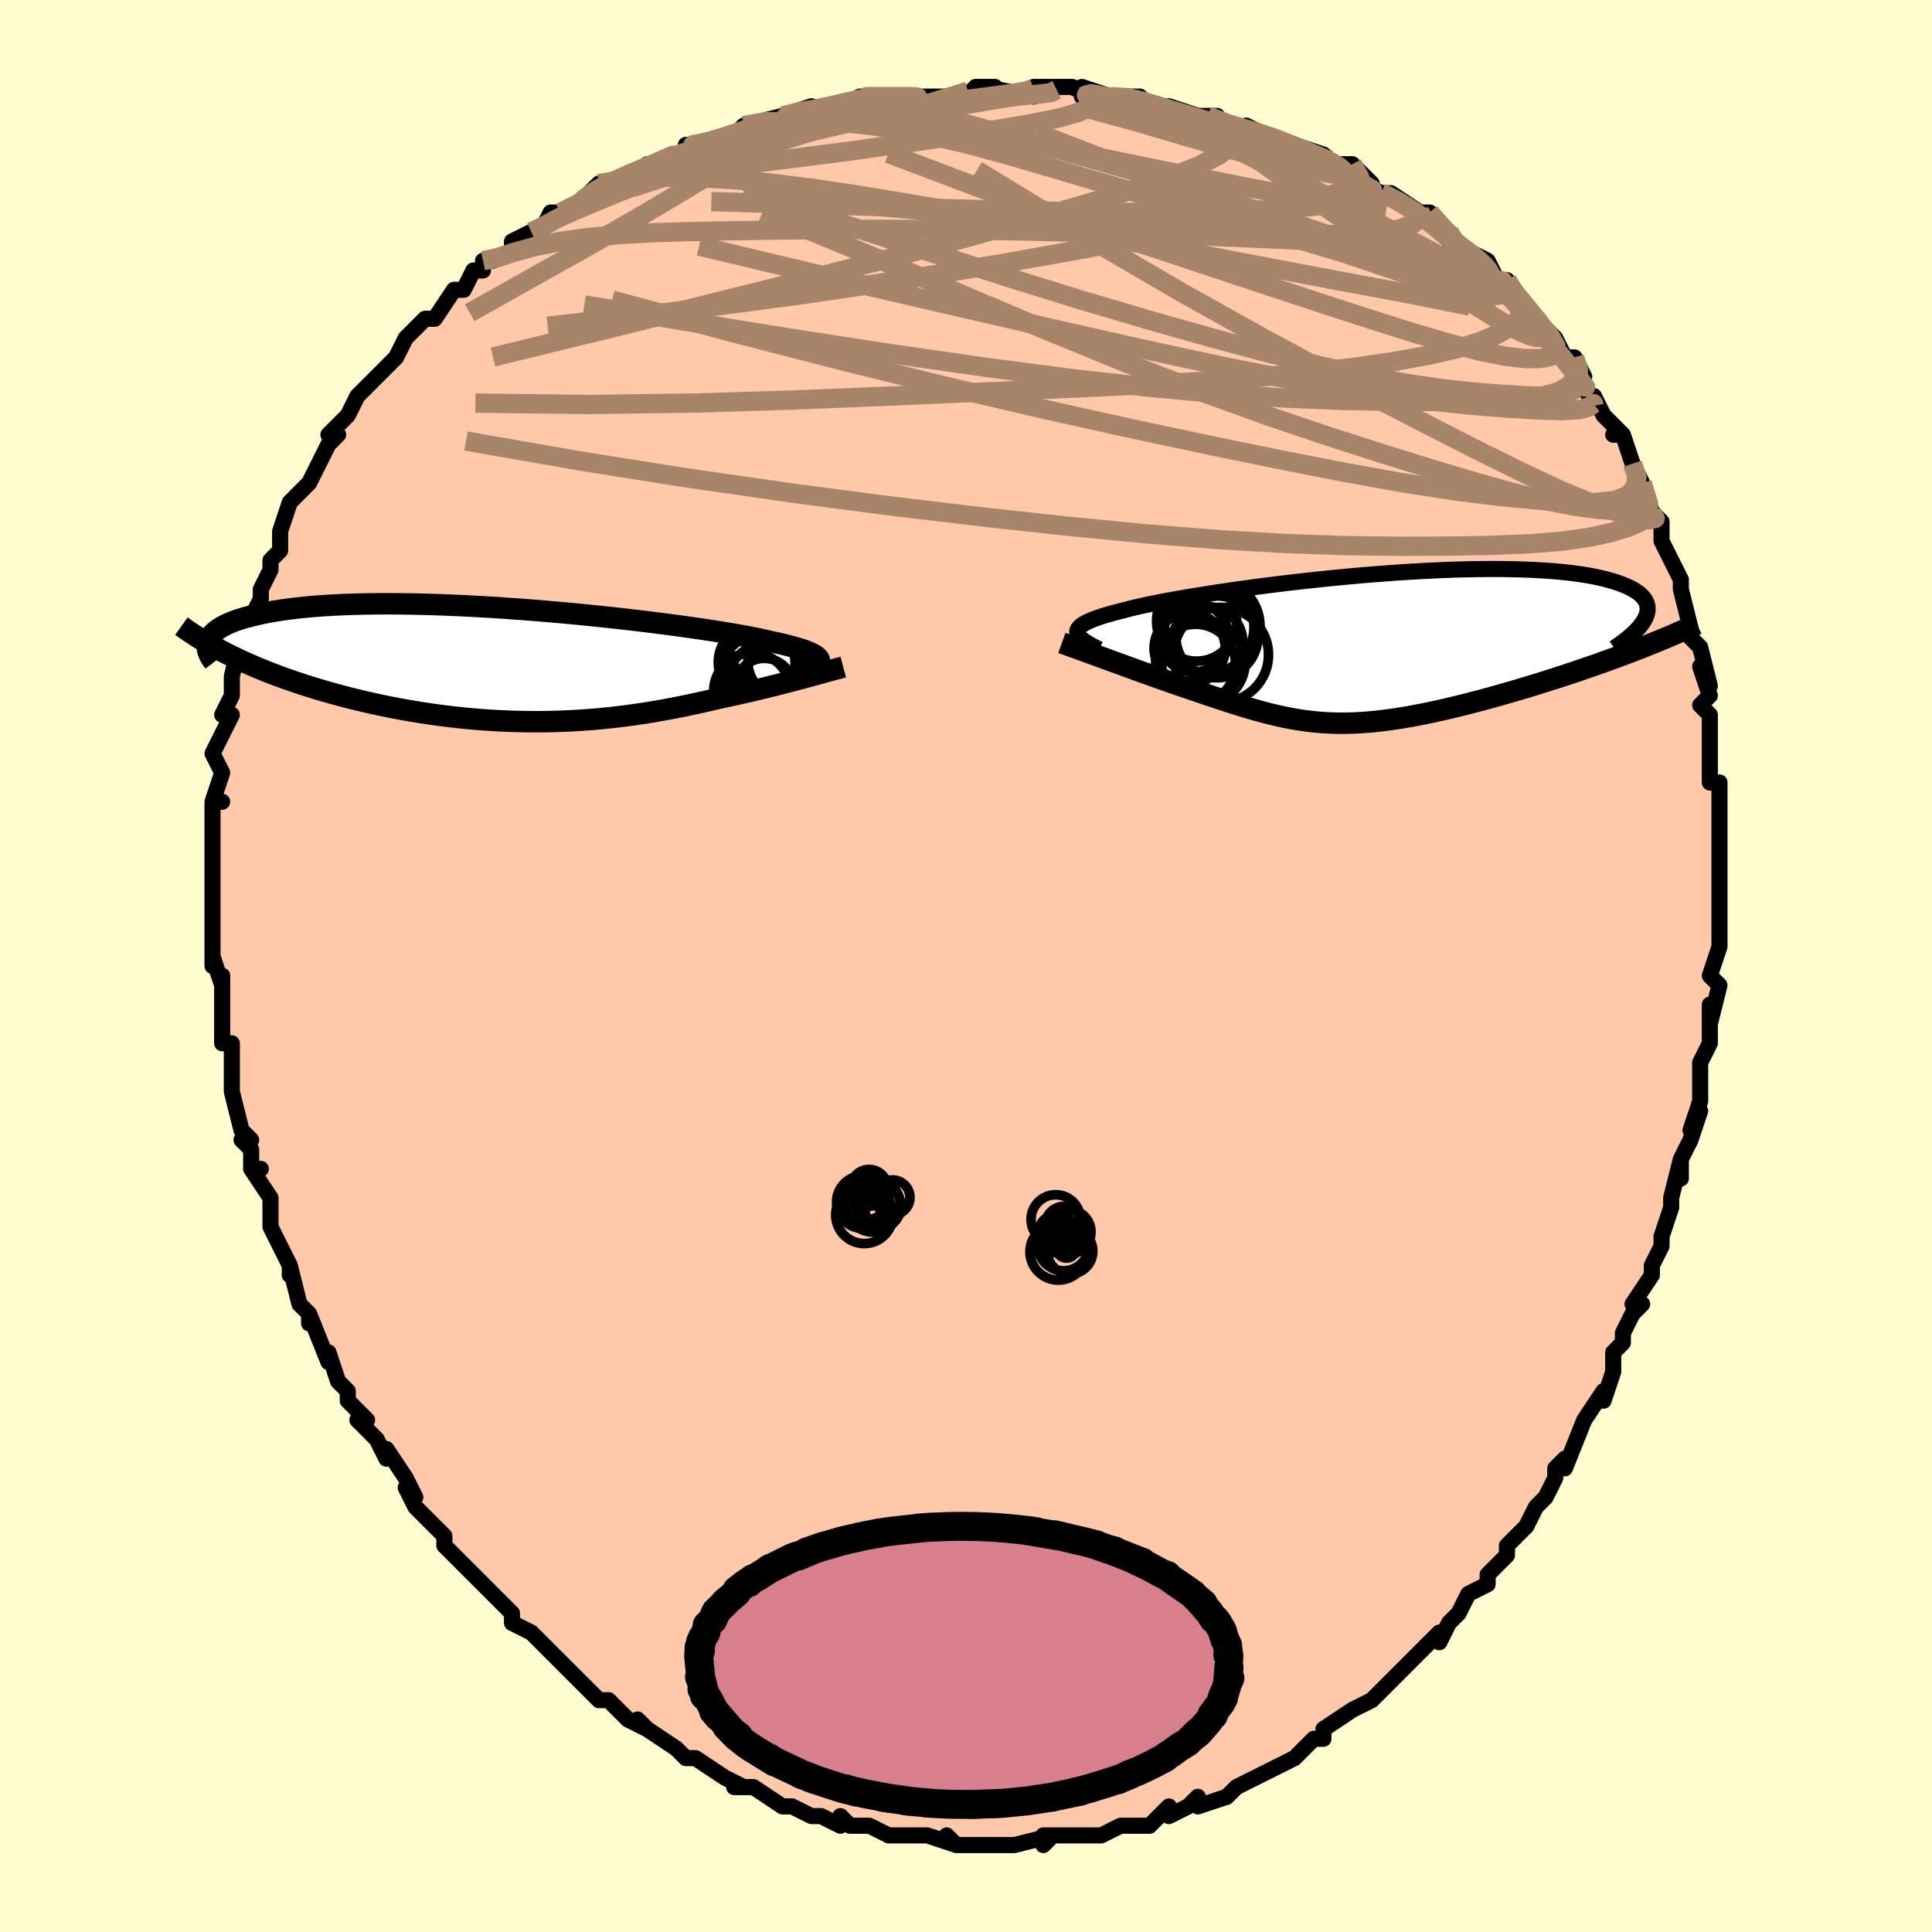 <svg viewBox="-100 -100 200 200" xmlns="http://www.w3.org/2000/svg" width="400" height="400" id="face-svg"><defs><clipPath id="leftEyeClipPath"><polyline points="32.707,-0.324,32.69,-0.457,32.628,-0.591,32.521,-0.723,32.368,-0.856,32.169,-0.989,31.925,-1.122,31.634,-1.256,31.296,-1.391,30.913,-1.526,30.484,-1.662,30.009,-1.799,29.49,-1.938,28.927,-2.077,28.32,-2.217,27.67,-2.357,27.162,-2.48,26.578,-2.608,25.918,-2.743,25.184,-2.884,24.378,-3.03,23.503,-3.181,22.561,-3.336,21.555,-3.494,20.49,-3.654,19.368,-3.817,18.193,-3.98,16.97,-4.143,15.704,-4.306,14.398,-4.467,13.057,-4.625,11.685,-4.781,10.288,-4.932,8.869,-5.078,7.434,-5.219,5.987,-5.354,4.532,-5.481,3.074,-5.601,1.618,-5.712,0.166,-5.815,-1.275,-5.908,-2.704,-5.991,-4.116,-6.065,-5.507,-6.127,-6.875,-6.179,-8.215,-6.219,-9.526,-6.249,-10.804,-6.266,-12.048,-6.273,-13.255,-6.267,-14.422,-6.251,-15.549,-6.222,-16.634,-6.183,-17.676,-6.133,-18.674,-6.072,-19.627,-6.001,-20.536,-5.919,-21.399,-5.829,-22.218,-5.729,-22.992,-5.621,-23.723,-5.505,-24.411,-5.382,-25.058,-5.252,-25.665,-5.117,-26.235,-4.976,-26.769,-4.832,-27.267,-4.682,-27.727,-4.527,-28.152,-4.366,-28.54,-4.199,-28.893,-4.028,-29.212,-3.852,-29.497,-3.672,-29.748,-3.487,-29.968,-3.299,-30.156,-3.108,-30.313,-2.914,-30.44,-2.717,-30.539,-2.518,-30.609,-2.316,-28.559,-1.067,-28.006,-0.793,-27.439,-0.521,-26.859,-0.253,-26.265,0.011,-25.659,0.273,-25.04,0.53,-24.408,0.784,-23.764,1.033,-23.108,1.279,-22.44,1.52,-21.761,1.756,-21.071,1.988,-20.37,2.215,-19.659,2.437,-18.936,2.655,-18.199,2.87,-17.447,3.08,-16.682,3.286,-15.905,3.487,-15.115,3.682,-14.314,3.872,-13.503,4.056,-12.681,4.233,-11.85,4.404,-11.011,4.567,-10.163,4.722,-9.308,4.87,-8.447,5.009,-7.58,5.139,-6.708,5.26,-5.831,5.372,-4.95,5.475,-4.065,5.568,-3.179,5.65,-2.29,5.723,-1.399,5.785,-0.508,5.837,0.384,5.878,1.275,5.908,2.167,5.928,3.056,5.936,3.945,5.934,4.831,5.921,5.716,5.897,6.597,5.862,7.475,5.816,8.35,5.76,9.222,5.694,10.089,5.617,10.952,5.53,11.81,5.434,12.664,5.328,13.512,5.213,14.356,5.089,15.193,4.957,16.025,4.817,16.851,4.669,17.67,4.515,18.483,4.354,19.289,4.187,20.088,4.014,20.879,3.837,21.662,3.656,22.436,3.472,23.105,3.332,23.766,3.19,24.418,3.046,25.062,2.901,25.696,2.754,26.32,2.607,26.933,2.46,27.535,2.312,28.125,2.165,28.701,2.019,29.265,1.875,29.813,1.732,30.347,1.591,30.864,1.453,31.364,1.319"></polyline></clipPath><clipPath id="rightEyeClipPath"><polyline points="-31.12,-1.558,-31.118,-1.714,-31.07,-1.868,-30.976,-2.022,-30.835,-2.175,-30.648,-2.328,-30.413,-2.481,-30.131,-2.634,-29.802,-2.788,-29.427,-2.942,-29.006,-3.097,-28.538,-3.252,-28.026,-3.409,-27.469,-3.566,-26.868,-3.724,-26.225,-3.883,-25.715,-4.021,-25.129,-4.166,-24.469,-4.317,-23.736,-4.475,-22.932,-4.638,-22.059,-4.807,-21.121,-4.979,-20.12,-5.155,-19.06,-5.334,-17.945,-5.514,-16.779,-5.695,-15.565,-5.876,-14.309,-6.056,-13.015,-6.234,-11.686,-6.408,-10.329,-6.579,-8.947,-6.745,-7.546,-6.905,-6.129,-7.059,-4.702,-7.205,-3.27,-7.343,-1.835,-7.472,-0.404,-7.591,1.02,-7.7,2.432,-7.798,3.829,-7.885,5.207,-7.959,6.562,-8.022,7.89,-8.071,9.189,-8.107,10.455,-8.13,11.686,-8.139,12.879,-8.135,14.032,-8.117,15.142,-8.086,16.208,-8.041,17.228,-7.982,18.201,-7.91,19.126,-7.826,20.002,-7.729,20.829,-7.62,21.607,-7.499,22.335,-7.367,23.014,-7.224,23.645,-7.072,24.229,-6.91,24.766,-6.74,25.258,-6.563,25.708,-6.379,26.117,-6.189,26.484,-5.992,26.808,-5.787,27.091,-5.575,27.331,-5.355,27.53,-5.128,27.688,-4.895,27.806,-4.656,27.884,-4.411,27.924,-4.16,27.927,-3.904,27.892,-3.643,27.821,-3.378,27.714,-3.109,27.573,-2.836,26.903,0.168,26.221,0.43,25.529,0.693,24.826,0.954,24.113,1.215,23.391,1.476,22.661,1.735,21.923,1.992,21.178,2.248,20.426,2.503,19.669,2.755,18.908,3.005,18.142,3.252,17.374,3.496,16.603,3.737,15.827,3.975,15.042,4.212,14.25,4.447,13.453,4.679,12.653,4.907,11.85,5.132,11.047,5.351,10.245,5.565,9.445,5.773,8.648,5.974,7.855,6.168,7.068,6.354,6.287,6.531,5.512,6.699,4.746,6.858,3.988,7.006,3.238,7.144,2.497,7.27,1.766,7.384,1.044,7.486,0.331,7.575,-0.373,7.652,-1.067,7.714,-1.754,7.763,-2.432,7.798,-3.103,7.819,-3.767,7.825,-4.426,7.817,-5.079,7.793,-5.728,7.755,-6.375,7.702,-7.019,7.634,-7.663,7.551,-8.307,7.454,-8.953,7.341,-9.603,7.215,-10.256,7.074,-10.916,6.92,-11.582,6.752,-12.257,6.572,-12.941,6.379,-13.636,6.174,-14.343,5.958,-15.062,5.732,-15.794,5.495,-16.54,5.25,-17.3,4.996,-18.075,4.735,-18.864,4.467,-19.666,4.194,-20.272,3.989,-20.879,3.781,-21.487,3.57,-22.095,3.357,-22.703,3.142,-23.31,2.925,-23.915,2.709,-24.516,2.492,-25.113,2.275,-25.705,2.06,-26.29,1.847,-26.867,1.637,-27.434,1.43,-27.989,1.227,-28.531,1.029"></polyline></clipPath><filter id="fuzzy"><feTurbulence id="turbulence" baseFrequency="0.05" numOctaves="3" type="noise" result="noise"></feTurbulence><feDisplacementMap in="SourceGraphic" in2="noise" scale="2"></feDisplacementMap></filter><linearGradient id="rainbowGradient" x1="0%" y1="0%" x2="100%" y2="0%"><stop offset="0%" style="stop-color: rgb(167, 133, 106);  stop-opacity: 1"></stop><stop offset="50%" style="stop-color: rgb(255, 105, 180);  stop-opacity: 1"></stop><stop offset="100%" style="stop-color: rgb(165, 42, 42);  stop-opacity: 1"></stop></linearGradient></defs><title>That&#39;s an ugly face</title><desc>CREATED BY XUAN TANG, MORE INFO AT TXSTC55.GITHUB.IO</desc><rect x="-100" y="-100" width="100%" height="100%" opacity="1" fill="rgb(255, 253, 208)"></rect><polyline id="faceContour" points="77,1,78,2,78,2,77,6,77,4,77,7,77,8,76,10,76,14,76,14,75,17,76,15,75,18,74,20,74,22,74,20,73,24,73,24,73,25,72,28,72,29,71,31,71,32,69,35,70,35,69,36,68,38,68,39,67,40,67,41,67,42,66,45,66,44,64,47,64,47,64,47,62,52,62,51,61,52,61,53,60,55,59,56,58,58,58,58,56,60,56,61,55,62,54,63,54,64,52,65,51,67,50,68,50,68,49,70,49,69,47,71,48,70,45,73,44,74,44,74,42,76,42,76,40,77,40,77,37,79,37,80,37,80,36,80,35,81,34,82,32,83,30,84,32,83,30,84,28,85,28,85,27,86,24,87,24,86,23,87,21,88,21,88,21,87,20,88,19,89,16,89,14,90,14,90,12,90,12,90,11,90,11,90,8,90,8,91,9,90,5,91,4,91,5,91,2,91,1,91,-1,91,-2,90,-1,91,-4,90,-4,90,-6,90,-8,90,-8,90,-8,90,-10,89,-12,89,-13,88,-13,88,-13,89,-15,88,-16,88,-18,87,-19,87,-22,85,-22,85,-22,85,-24,85,-23,85,-25,84,-25,84,-28,82,-29,82,-30,81,-30,81,-33,79,-34,78,-34,78,-33,79,-35,78,-37,76,-38,76,-40,74,-40,74,-41,73,-41,73,-42,72,-43,71,-44,70,-45,69,-47,68,-47,67,-47,67,-48,66,-49,65,-51,63,-51,63,-52,62,-53,61,-54,60,-54,59,-57,56,-57,56,-58,54,-57,55,-58,53,-60,50,-60,51,-61,49,-63,47,-62,47,-64,45,-64,45,-64,44,-65,43,-66,40,-66,40,-66,41,-68,36,-68,37,-68,36,-69,35,-70,31,-70,32,-70,31,-71,29,-72,27,-72,26,-72,24,-74,21,-73,21,-74,21,-74,19,-75,18,-74,18,-75,17,-76,13,-76,13,-76,11,-76,8,-77,8,-77,8,-77,6,-77,3,-77,1,-77,2,-78,-1,-78,0,-78,-1,-78,-5,-78,-4,-78,-8,-78,-8,-78,-8,-78,-11,-78,-12,-78,-13,-78,-16,-78,-17,-77,-17,-78,-17,-77,-20,-78,-22,-77,-24,-77,-24,-76,-26,-77,-26,-76,-28,-76,-28,-76,-30,-76,-30,-75,-34,-74,-35,-74,-36,-73,-38,-73,-39,-73,-39,-72,-41,-72,-42,-71,-43,-71,-44,-71,-45,-70,-48,-70,-48,-68,-50,-68,-50,-67,-52,-66,-54,-65,-55,-66,-55,-64,-57,-64,-57,-63,-59,-63,-59,-62,-60,-61,-61,-60,-62,-59,-63,-58,-65,-58,-65,-57,-66,-56,-67,-55,-67,-53,-70,-52,-70,-51,-72,-50,-72,-50,-73,-49,-73,-47,-74,-47,-75,-45,-76,-44,-76,-43,-78,-41,-78,-42,-78,-40,-79,-40,-79,-38,-81,-38,-81,-34,-82,-33,-83,-32,-83,-32,-83,-28,-85,-29,-85,-28,-85,-27,-85,-24,-86,-24,-86,-23,-87,-19,-88,-20,-87,-19,-88,-16,-89,-17,-88,-14,-89,-10,-90,-11,-90,-10,-90,-9,-90,-7,-90,-6,-90,-5,-90,-3,-90,0,-90,1,-91,2,-91,3,-91,2,-91,7,-90,7,-91,9,-91,11,-91,13,-90,12,-90,12,-91,15,-90,17,-90,18,-90,19,-89,21,-89,24,-88,23,-88,26,-88,25,-88,27,-87,31,-86,29,-87,31,-86,31,-86,34,-85,37,-84,38,-83,36,-84,38,-83,40,-83,42,-81,41,-81,43,-80,43,-80,44,-80,47,-78,47,-78,48,-78,50,-76,50,-75,52,-74,52,-74,54,-73,55,-71,56,-71,56,-71,57,-69,59,-67,60,-66,59,-67,61,-65,62,-63,63,-63,64,-61,63,-62,65,-58,65,-59,66,-57,66,-57,68,-55,67,-55,68,-55,69,-52,70,-50,70,-50,71,-47,72,-46,72,-45,72,-45,72,-44,73,-42,74,-40,74,-39,74,-39,74,-39,75,-35,75,-34,76,-33,77,-29,76,-31,77,-28,76,-27,77,-26,77,-24,77,-22,77,-20,77,-19,78,-19,78,-18,78,-16,78,-13,78,-13,78,-11,78,-8,78,-7,78,-7,78,-5,78,-2,78,-2,77,1,78,2" fill="#ffc9a9" stroke="black" stroke-width="1.667" stroke-linejoin="round" filter="url(#fuzzy)"></polyline><g transform="translate(42.634 -32.958)"><polyline id="rightCountour" points="-31.12,-1.558,-31.118,-1.714,-31.07,-1.868,-30.976,-2.022,-30.835,-2.175,-30.648,-2.328,-30.413,-2.481,-30.131,-2.634,-29.802,-2.788,-29.427,-2.942,-29.006,-3.097,-28.538,-3.252,-28.026,-3.409,-27.469,-3.566,-26.868,-3.724,-26.225,-3.883,-25.715,-4.021,-25.129,-4.166,-24.469,-4.317,-23.736,-4.475,-22.932,-4.638,-22.059,-4.807,-21.121,-4.979,-20.12,-5.155,-19.06,-5.334,-17.945,-5.514,-16.779,-5.695,-15.565,-5.876,-14.309,-6.056,-13.015,-6.234,-11.686,-6.408,-10.329,-6.579,-8.947,-6.745,-7.546,-6.905,-6.129,-7.059,-4.702,-7.205,-3.27,-7.343,-1.835,-7.472,-0.404,-7.591,1.02,-7.7,2.432,-7.798,3.829,-7.885,5.207,-7.959,6.562,-8.022,7.89,-8.071,9.189,-8.107,10.455,-8.13,11.686,-8.139,12.879,-8.135,14.032,-8.117,15.142,-8.086,16.208,-8.041,17.228,-7.982,18.201,-7.91,19.126,-7.826,20.002,-7.729,20.829,-7.62,21.607,-7.499,22.335,-7.367,23.014,-7.224,23.645,-7.072,24.229,-6.91,24.766,-6.74,25.258,-6.563,25.708,-6.379,26.117,-6.189,26.484,-5.992,26.808,-5.787,27.091,-5.575,27.331,-5.355,27.53,-5.128,27.688,-4.895,27.806,-4.656,27.884,-4.411,27.924,-4.16,27.927,-3.904,27.892,-3.643,27.821,-3.378,27.714,-3.109,27.573,-2.836,26.903,0.168,26.221,0.43,25.529,0.693,24.826,0.954,24.113,1.215,23.391,1.476,22.661,1.735,21.923,1.992,21.178,2.248,20.426,2.503,19.669,2.755,18.908,3.005,18.142,3.252,17.374,3.496,16.603,3.737,15.827,3.975,15.042,4.212,14.25,4.447,13.453,4.679,12.653,4.907,11.85,5.132,11.047,5.351,10.245,5.565,9.445,5.773,8.648,5.974,7.855,6.168,7.068,6.354,6.287,6.531,5.512,6.699,4.746,6.858,3.988,7.006,3.238,7.144,2.497,7.27,1.766,7.384,1.044,7.486,0.331,7.575,-0.373,7.652,-1.067,7.714,-1.754,7.763,-2.432,7.798,-3.103,7.819,-3.767,7.825,-4.426,7.817,-5.079,7.793,-5.728,7.755,-6.375,7.702,-7.019,7.634,-7.663,7.551,-8.307,7.454,-8.953,7.341,-9.603,7.215,-10.256,7.074,-10.916,6.92,-11.582,6.752,-12.257,6.572,-12.941,6.379,-13.636,6.174,-14.343,5.958,-15.062,5.732,-15.794,5.495,-16.54,5.25,-17.3,4.996,-18.075,4.735,-18.864,4.467,-19.666,4.194,-20.272,3.989,-20.879,3.781,-21.487,3.57,-22.095,3.357,-22.703,3.142,-23.31,2.925,-23.915,2.709,-24.516,2.492,-25.113,2.275,-25.705,2.06,-26.29,1.847,-26.867,1.637,-27.434,1.43,-27.989,1.227,-28.531,1.029" fill="white" stroke="white" stroke-width="0" stroke-linejoin="round" filter="url(#fuzzy)"></polyline></g><g transform="translate(-47.876 -31.226)"><polyline id="leftCountour" points="32.707,-0.324,32.69,-0.457,32.628,-0.591,32.521,-0.723,32.368,-0.856,32.169,-0.989,31.925,-1.122,31.634,-1.256,31.296,-1.391,30.913,-1.526,30.484,-1.662,30.009,-1.799,29.49,-1.938,28.927,-2.077,28.32,-2.217,27.67,-2.357,27.162,-2.48,26.578,-2.608,25.918,-2.743,25.184,-2.884,24.378,-3.03,23.503,-3.181,22.561,-3.336,21.555,-3.494,20.49,-3.654,19.368,-3.817,18.193,-3.98,16.97,-4.143,15.704,-4.306,14.398,-4.467,13.057,-4.625,11.685,-4.781,10.288,-4.932,8.869,-5.078,7.434,-5.219,5.987,-5.354,4.532,-5.481,3.074,-5.601,1.618,-5.712,0.166,-5.815,-1.275,-5.908,-2.704,-5.991,-4.116,-6.065,-5.507,-6.127,-6.875,-6.179,-8.215,-6.219,-9.526,-6.249,-10.804,-6.266,-12.048,-6.273,-13.255,-6.267,-14.422,-6.251,-15.549,-6.222,-16.634,-6.183,-17.676,-6.133,-18.674,-6.072,-19.627,-6.001,-20.536,-5.919,-21.399,-5.829,-22.218,-5.729,-22.992,-5.621,-23.723,-5.505,-24.411,-5.382,-25.058,-5.252,-25.665,-5.117,-26.235,-4.976,-26.769,-4.832,-27.267,-4.682,-27.727,-4.527,-28.152,-4.366,-28.54,-4.199,-28.893,-4.028,-29.212,-3.852,-29.497,-3.672,-29.748,-3.487,-29.968,-3.299,-30.156,-3.108,-30.313,-2.914,-30.44,-2.717,-30.539,-2.518,-30.609,-2.316,-28.559,-1.067,-28.006,-0.793,-27.439,-0.521,-26.859,-0.253,-26.265,0.011,-25.659,0.273,-25.04,0.53,-24.408,0.784,-23.764,1.033,-23.108,1.279,-22.44,1.52,-21.761,1.756,-21.071,1.988,-20.37,2.215,-19.659,2.437,-18.936,2.655,-18.199,2.87,-17.447,3.08,-16.682,3.286,-15.905,3.487,-15.115,3.682,-14.314,3.872,-13.503,4.056,-12.681,4.233,-11.85,4.404,-11.011,4.567,-10.163,4.722,-9.308,4.87,-8.447,5.009,-7.58,5.139,-6.708,5.26,-5.831,5.372,-4.95,5.475,-4.065,5.568,-3.179,5.65,-2.29,5.723,-1.399,5.785,-0.508,5.837,0.384,5.878,1.275,5.908,2.167,5.928,3.056,5.936,3.945,5.934,4.831,5.921,5.716,5.897,6.597,5.862,7.475,5.816,8.35,5.76,9.222,5.694,10.089,5.617,10.952,5.53,11.81,5.434,12.664,5.328,13.512,5.213,14.356,5.089,15.193,4.957,16.025,4.817,16.851,4.669,17.67,4.515,18.483,4.354,19.289,4.187,20.088,4.014,20.879,3.837,21.662,3.656,22.436,3.472,23.105,3.332,23.766,3.19,24.418,3.046,25.062,2.901,25.696,2.754,26.32,2.607,26.933,2.46,27.535,2.312,28.125,2.165,28.701,2.019,29.265,1.875,29.813,1.732,30.347,1.591,30.864,1.453,31.364,1.319" fill="white" stroke="white" stroke-width="0" stroke-linejoin="round" filter="url(#fuzzy)"></polyline></g><g transform="translate(42.634 -32.958)"><polyline id="rightUpper" points="-28.856,0.172,-29.247,-0.025,-29.606,-0.214,-29.932,-0.397,-30.222,-0.575,-30.474,-0.747,-30.688,-0.916,-30.86,-1.08,-30.99,-1.242,-31.078,-1.401,-31.12,-1.558,-31.118,-1.714,-31.07,-1.868,-30.976,-2.022,-30.835,-2.175,-30.648,-2.328,-30.413,-2.481,-30.131,-2.634,-29.802,-2.788,-29.427,-2.942,-29.006,-3.097,-28.538,-3.252,-28.026,-3.409,-27.469,-3.566,-26.868,-3.724,-26.225,-3.883,-25.715,-4.021,-25.129,-4.166,-24.469,-4.317,-23.736,-4.475,-22.932,-4.638,-22.059,-4.807,-21.121,-4.979,-20.12,-5.155,-19.06,-5.334,-17.945,-5.514,-16.779,-5.695,-15.565,-5.876,-14.309,-6.056,-13.015,-6.234,-11.686,-6.408,-10.329,-6.579,-8.947,-6.745,-7.546,-6.905,-6.129,-7.059,-4.702,-7.205,-3.27,-7.343,-1.835,-7.472,-0.404,-7.591,1.02,-7.7,2.432,-7.798,3.829,-7.885,5.207,-7.959,6.562,-8.022,7.89,-8.071,9.189,-8.107,10.455,-8.13,11.686,-8.139,12.879,-8.135,14.032,-8.117,15.142,-8.086,16.208,-8.041,17.228,-7.982,18.201,-7.91,19.126,-7.826,20.002,-7.729,20.829,-7.62,21.607,-7.499,22.335,-7.367,23.014,-7.224,23.645,-7.072,24.229,-6.91,24.766,-6.74,25.258,-6.563,25.708,-6.379,26.117,-6.189,26.484,-5.992,26.808,-5.787,27.091,-5.575,27.331,-5.355,27.53,-5.128,27.688,-4.895,27.806,-4.656,27.884,-4.411,27.924,-4.16,27.927,-3.904,27.892,-3.643,27.821,-3.378,27.714,-3.109,27.573,-2.836,27.399,-2.559,27.191,-2.279,26.953,-1.997,26.683,-1.711,26.383,-1.423,26.055,-1.133,25.698,-0.841,25.314,-0.547,24.904,-0.252,24.468,0.045" fill="none" stroke="black" stroke-width="1.667" stroke-linejoin="round" filter="url(#fuzzy)"></polyline><polyline id="rightLower" points="-32.709,-0.485,-32.433,-0.386,-32.118,-0.273,-31.766,-0.146,-31.381,-0.007,-30.966,0.143,-30.523,0.304,-30.056,0.473,-29.567,0.652,-29.058,0.837,-28.531,1.029,-27.989,1.227,-27.434,1.43,-26.867,1.637,-26.29,1.847,-25.705,2.06,-25.113,2.275,-24.516,2.492,-23.915,2.709,-23.31,2.925,-22.703,3.142,-22.095,3.357,-21.487,3.57,-20.879,3.781,-20.272,3.989,-19.666,4.194,-18.864,4.467,-18.075,4.735,-17.3,4.996,-16.54,5.25,-15.794,5.495,-15.062,5.732,-14.343,5.958,-13.636,6.174,-12.941,6.379,-12.257,6.572,-11.582,6.752,-10.916,6.92,-10.256,7.074,-9.603,7.215,-8.953,7.341,-8.307,7.454,-7.663,7.551,-7.019,7.634,-6.375,7.702,-5.728,7.755,-5.079,7.793,-4.426,7.817,-3.767,7.825,-3.103,7.819,-2.432,7.798,-1.754,7.763,-1.067,7.714,-0.373,7.652,0.331,7.575,1.044,7.486,1.766,7.384,2.497,7.27,3.238,7.144,3.988,7.006,4.746,6.858,5.512,6.699,6.287,6.531,7.068,6.354,7.855,6.168,8.648,5.974,9.445,5.773,10.245,5.565,11.047,5.351,11.85,5.132,12.653,4.907,13.453,4.679,14.25,4.447,15.042,4.212,15.827,3.975,16.603,3.737,17.374,3.496,18.142,3.252,18.908,3.005,19.669,2.755,20.426,2.503,21.178,2.248,21.923,1.992,22.661,1.735,23.391,1.476,24.113,1.215,24.826,0.954,25.529,0.693,26.221,0.43,26.903,0.168,27.573,-0.095,28.231,-0.357,28.877,-0.619,29.51,-0.881,30.13,-1.143,30.738,-1.404,31.332,-1.664,31.913,-1.924,32.481,-2.182,33.037,-2.441" fill="none" stroke="black" stroke-width="2.222" stroke-linejoin="round" filter="url(#fuzzy)"></polyline><!--[--><circle r="4.331" cx="-18.071" cy="1.535" stroke="black" fill="none" stroke-width="1" filter="url(#fuzzy)" clip-path="url(#rightEyeClipPath)"></circle><circle r="3.597" cx="-19.048" cy="-1.072" stroke="black" fill="none" stroke-width="1" filter="url(#fuzzy)" clip-path="url(#rightEyeClipPath)"></circle><circle r="4.139" cx="-18.867" cy="1.715" stroke="black" fill="none" stroke-width="1" filter="url(#fuzzy)" clip-path="url(#rightEyeClipPath)"></circle><circle r="4.241" cx="-16.662" cy="-1.115" stroke="black" fill="none" stroke-width="1" filter="url(#fuzzy)" clip-path="url(#rightEyeClipPath)"></circle><circle r="3.651" cx="-17.634" cy="-0.595" stroke="black" fill="none" stroke-width="1" filter="url(#fuzzy)" clip-path="url(#rightEyeClipPath)"></circle><circle r="4.911" cx="-16.23" cy="0.746" stroke="black" fill="none" stroke-width="1" filter="url(#fuzzy)" clip-path="url(#rightEyeClipPath)"></circle><circle r="4.939" cx="-17.137" cy="-2.205" stroke="black" fill="none" stroke-width="1" filter="url(#fuzzy)" clip-path="url(#rightEyeClipPath)"></circle><circle r="4.144" cx="-18.762" cy="-2.74" stroke="black" fill="none" stroke-width="1" filter="url(#fuzzy)" clip-path="url(#rightEyeClipPath)"></circle><circle r="3.683" cx="-19.48" cy="0.071" stroke="black" fill="none" stroke-width="1" filter="url(#fuzzy)" clip-path="url(#rightEyeClipPath)"></circle><circle r="4.782" cx="-17.607" cy="-2.103" stroke="black" fill="none" stroke-width="1" filter="url(#fuzzy)" clip-path="url(#rightEyeClipPath)"></circle><!--]--></g><g transform="translate(-47.876 -31.226)"><polyline id="leftUpper" points="30.712,1.145,31.064,0.979,31.387,0.819,31.68,0.665,31.94,0.514,32.165,0.368,32.354,0.225,32.503,0.085,32.613,-0.053,32.682,-0.189,32.707,-0.324,32.69,-0.457,32.628,-0.591,32.521,-0.723,32.368,-0.856,32.169,-0.989,31.925,-1.122,31.634,-1.256,31.296,-1.391,30.913,-1.526,30.484,-1.662,30.009,-1.799,29.49,-1.938,28.927,-2.077,28.32,-2.217,27.67,-2.357,27.162,-2.48,26.578,-2.608,25.918,-2.743,25.184,-2.884,24.378,-3.03,23.503,-3.181,22.561,-3.336,21.555,-3.494,20.49,-3.654,19.368,-3.817,18.193,-3.98,16.97,-4.143,15.704,-4.306,14.398,-4.467,13.057,-4.625,11.685,-4.781,10.288,-4.932,8.869,-5.078,7.434,-5.219,5.987,-5.354,4.532,-5.481,3.074,-5.601,1.618,-5.712,0.166,-5.815,-1.275,-5.908,-2.704,-5.991,-4.116,-6.065,-5.507,-6.127,-6.875,-6.179,-8.215,-6.219,-9.526,-6.249,-10.804,-6.266,-12.048,-6.273,-13.255,-6.267,-14.422,-6.251,-15.549,-6.222,-16.634,-6.183,-17.676,-6.133,-18.674,-6.072,-19.627,-6.001,-20.536,-5.919,-21.399,-5.829,-22.218,-5.729,-22.992,-5.621,-23.723,-5.505,-24.411,-5.382,-25.058,-5.252,-25.665,-5.117,-26.235,-4.976,-26.769,-4.832,-27.267,-4.682,-27.727,-4.527,-28.152,-4.366,-28.54,-4.199,-28.893,-4.028,-29.212,-3.852,-29.497,-3.672,-29.748,-3.487,-29.968,-3.299,-30.156,-3.108,-30.313,-2.914,-30.44,-2.717,-30.539,-2.518,-30.609,-2.316,-30.653,-2.113,-30.67,-1.908,-30.662,-1.702,-30.629,-1.494,-30.573,-1.286,-30.493,-1.077,-30.392,-0.867,-30.269,-0.657,-30.126,-0.447,-29.964,-0.236" fill="none" stroke="black" stroke-width="2.222" stroke-linejoin="round" filter="url(#fuzzy)"></polyline><polyline id="leftLower" points="35.171,0.281,34.906,0.351,34.612,0.429,34.29,0.516,33.942,0.612,33.568,0.715,33.17,0.824,32.75,0.94,32.308,1.062,31.845,1.188,31.364,1.319,30.864,1.453,30.347,1.591,29.813,1.732,29.265,1.875,28.701,2.019,28.125,2.165,27.535,2.312,26.933,2.46,26.32,2.607,25.696,2.754,25.062,2.901,24.418,3.046,23.766,3.19,23.105,3.332,22.436,3.472,21.662,3.656,20.879,3.837,20.088,4.014,19.289,4.187,18.483,4.354,17.67,4.515,16.851,4.669,16.025,4.817,15.193,4.957,14.356,5.089,13.512,5.213,12.664,5.328,11.81,5.434,10.952,5.53,10.089,5.617,9.222,5.694,8.35,5.76,7.475,5.816,6.597,5.862,5.716,5.897,4.831,5.921,3.945,5.934,3.056,5.936,2.167,5.928,1.275,5.908,0.384,5.878,-0.508,5.837,-1.399,5.785,-2.29,5.723,-3.179,5.65,-4.065,5.568,-4.95,5.475,-5.831,5.372,-6.708,5.26,-7.58,5.139,-8.447,5.009,-9.308,4.87,-10.163,4.722,-11.011,4.567,-11.85,4.404,-12.681,4.233,-13.503,4.056,-14.314,3.872,-15.115,3.682,-15.905,3.487,-16.682,3.286,-17.447,3.08,-18.199,2.87,-18.936,2.655,-19.659,2.437,-20.37,2.215,-21.071,1.988,-21.761,1.756,-22.44,1.52,-23.108,1.279,-23.764,1.033,-24.408,0.784,-25.04,0.53,-25.659,0.273,-26.265,0.011,-26.859,-0.253,-27.439,-0.521,-28.006,-0.793,-28.559,-1.067,-29.099,-1.345,-29.625,-1.625,-30.137,-1.908,-30.636,-2.194,-31.121,-2.482,-31.593,-2.772,-32.05,-3.065,-32.495,-3.359,-32.927,-3.656,-33.346,-3.954" fill="none" stroke="black" stroke-width="2.222" stroke-linejoin="round" filter="url(#fuzzy)"></polyline><!--[--><circle r="3.975" cx="26.206" cy="-0.205" stroke="black" fill="none" stroke-width="1" filter="url(#fuzzy)" clip-path="url(#leftEyeClipPath)"></circle><circle r="4.841" cx="28.151" cy="-1.69" stroke="black" fill="none" stroke-width="1" filter="url(#fuzzy)" clip-path="url(#leftEyeClipPath)"></circle><circle r="4.117" cx="27.275" cy="1.959" stroke="black" fill="none" stroke-width="1" filter="url(#fuzzy)" clip-path="url(#leftEyeClipPath)"></circle><circle r="4.073" cx="26.554" cy="1.014" stroke="black" fill="none" stroke-width="1" filter="url(#fuzzy)" clip-path="url(#leftEyeClipPath)"></circle><circle r="4.965" cx="28.366" cy="-2.051" stroke="black" fill="none" stroke-width="1" filter="url(#fuzzy)" clip-path="url(#leftEyeClipPath)"></circle><circle r="4.019" cx="27.341" cy="-1.63" stroke="black" fill="none" stroke-width="1" filter="url(#fuzzy)" clip-path="url(#leftEyeClipPath)"></circle><circle r="3.013" cx="26.988" cy="2.387" stroke="black" fill="none" stroke-width="1" filter="url(#fuzzy)" clip-path="url(#leftEyeClipPath)"></circle><circle r="3.972" cx="25.73" cy="2.779" stroke="black" fill="none" stroke-width="1" filter="url(#fuzzy)" clip-path="url(#leftEyeClipPath)"></circle><circle r="3.692" cx="28.994" cy="-0.269" stroke="black" fill="none" stroke-width="1" filter="url(#fuzzy)" clip-path="url(#leftEyeClipPath)"></circle><circle r="4.005" cx="26.655" cy="-0.542" stroke="black" fill="none" stroke-width="1" filter="url(#fuzzy)" clip-path="url(#leftEyeClipPath)"></circle><!--]--></g><g id="hairs"><!--[--><polyline points="37,-84,37.266,-83.563,37.438,-83.404,37.98,-83.13,38.624,-82.739,39.073,-82.343,39.19,-82.047,38.957,-81.905,38.392,-81.922,37.491,-82.077,36.213,-82.351,34.507,-82.74,32.34,-83.251,29.687,-83.913,26.483,-84.784,22.591,-85.922,17.891,-87.312,12.499,-88.783" fill="none" stroke="rgb(167, 133, 106)" stroke-width="2" stroke-linejoin="round" filter="url(#fuzzy)"></polyline><polyline points="47,-78,47.068,-77.906,46.982,-77.473,46.352,-76.868,44.976,-76.32,42.779,-75.941,39.716,-75.745,35.736,-75.717,30.778,-75.854,24.778,-76.148,17.686,-76.574,9.465,-77.117,0.076,-77.82,-10.625,-78.764,-23.041,-79.916" fill="none" stroke="rgb(167, 133, 106)" stroke-width="2" stroke-linejoin="round" filter="url(#fuzzy)"></polyline><polyline points="-32,-83,-30.932,-83.496,-29.29,-84.173,-27.63,-84.668,-25.821,-85.045,-23.769,-85.409,-21.493,-85.807,-19.06,-86.237,-16.542,-86.672,-13.995,-87.092,-11.454,-87.484,-8.932,-87.851,-6.442,-88.204,-4.011,-88.554,-1.692,-88.907,0.446,-89.253,2.338,-89.572,3.959,-89.839,5.343,-90.039,6.576,-90.174,7.745,-90.274,8.797,-90.416,9.383,-90.699" fill="none" stroke="rgb(167, 133, 106)" stroke-width="2" stroke-linejoin="round" filter="url(#fuzzy)"></polyline><polyline points="63,-63,63.3,-61.79,63.046,-60.911,62.454,-60.113,61.428,-59.484,59.886,-59.04,57.785,-58.751,55.112,-58.578,51.866,-58.482,48.043,-58.441,43.627,-58.456,38.579,-58.56,32.852,-58.802,26.397,-59.231,19.179,-59.886,11.188,-60.785,2.436,-61.924,-7.034,-63.28,-17.171,-64.833,-27.962,-66.571,-39.51,-68.429" fill="none" stroke="rgb(167, 133, 106)" stroke-width="2" stroke-linejoin="round" filter="url(#fuzzy)"></polyline><polyline points="69,-52,69.457,-50.626,69.277,-49.586,68.55,-48.736,67.195,-48.198,65.169,-47.986,62.485,-48.021,59.162,-48.232,55.2,-48.608,50.58,-49.186,45.278,-50.008,39.283,-51.085,32.588,-52.395,25.179,-53.916,17.016,-55.651,8.047,-57.638,-1.783,-59.933,-12.501,-62.57,-24.115,-65.555,-36.643,-68.934" fill="none" stroke="rgb(167, 133, 106)" stroke-width="2" stroke-linejoin="round" filter="url(#fuzzy)"></polyline><polyline points="-28,-85,-28.251,-85.019,-27.573,-85.143,-26.458,-85.407,-25.226,-85.768,-24.043,-86.161,-22.996,-86.521,-22.141,-86.8,-21.514,-86.973,-21.134,-87.033,-21.015,-86.977,-21.186,-86.8,-21.715,-86.485,-22.69,-86.002,-24.182,-85.313,-26.196,-84.393,-28.669,-83.254,-31.52,-81.952,-34.723,-80.577,-38.368,-79.234" fill="none" stroke="rgb(167, 133, 106)" stroke-width="2" stroke-linejoin="round" filter="url(#fuzzy)"></polyline><polyline points="-10,-90,-10.274,-90,-9.705,-90,-8.759,-90,-7.707,-90,-6.699,-89.998,-5.833,-89.995,-5.227,-89.984,-5.021,-89.953,-5.338,-89.873,-6.239,-89.703,-7.717,-89.409,-9.749,-88.979,-12.372,-88.416,-15.715,-87.71,-19.766,-86.842" fill="none" stroke="rgb(167, 133, 106)" stroke-width="2" stroke-linejoin="round" filter="url(#fuzzy)"></polyline><polyline points="-20,-87,-18.613,-87.819,-17.033,-88.321,-15.388,-88.692,-13.716,-89.061,-12.215,-89.409,-11.044,-89.675,-10.242,-89.821,-9.8,-89.839,-9.744,-89.739,-10.144,-89.54,-11.052,-89.26,-12.476,-88.909,-14.417,-88.475,-16.787,-88.021" fill="none" stroke="rgb(167, 133, 106)" stroke-width="2" stroke-linejoin="round" filter="url(#fuzzy)"></polyline><polyline points="-17,-88,-14.209,-88.867,-12.271,-89.431,-11.089,-89.71,-10.259,-89.8,-9.566,-89.777,-8.966,-89.683,-8.488,-89.543,-8.187,-89.374,-8.133,-89.181,-8.415,-88.949,-9.123,-88.646,-10.322,-88.226,-12.041,-87.657,-14.283,-86.927,-17.069,-86.04,-20.467,-84.995,-24.543,-83.766,-29.275,-82.3,-34.523,-80.589" fill="none" stroke="rgb(167, 133, 106)" stroke-width="2" stroke-linejoin="round" filter="url(#fuzzy)"></polyline><polyline points="55,-71,55.556,-70.923,55.75,-70.497,55.709,-69.906,55.292,-69.473,54.371,-69.362,52.887,-69.58,50.806,-70.083,48.069,-70.863,44.595,-71.953,40.335,-73.399,35.296,-75.231,29.531,-77.452,23.051,-80.053,15.725,-83.002,7.235,-86.271" fill="none" stroke="rgb(167, 133, 106)" stroke-width="2" stroke-linejoin="round" filter="url(#fuzzy)"></polyline><polyline points="43,-80,43.507,-79.804,44.731,-79.159,46.174,-78.273,47.616,-77.26,49.021,-76.142,50.394,-74.947,51.735,-73.727,53.036,-72.536,54.281,-71.41,55.445,-70.37,56.498,-69.428,57.41,-68.594,58.159,-67.882,58.726,-67.314,59.1,-66.921,59.263,-66.744,59.192,-66.831,58.861,-67.227,58.255,-67.964,57.404,-68.992,56.371,-70.086" fill="none" stroke="rgb(167, 133, 106)" stroke-width="2" stroke-linejoin="round" filter="url(#fuzzy)"></polyline><polyline points="-20,-87,-18.364,-87.716,-16.028,-87.924,-13.101,-87.835,-9.61,-87.592,-5.741,-87.205,-1.645,-86.648,2.657,-85.921,7.212,-85.047,12.044,-84.064,17.124,-83.018,22.383,-81.947,27.747,-80.879,33.135,-79.839,38.437,-78.892,43.504,-78.186" fill="none" stroke="rgb(167, 133, 106)" stroke-width="2" stroke-linejoin="round" filter="url(#fuzzy)"></polyline><polyline points="71,-47,71.336,-46.326,70.728,-46.187,69.422,-46.427,67.515,-46.952,64.973,-47.825,61.683,-49.182,57.521,-51.123,52.409,-53.664,46.327,-56.77,39.288,-60.431,31.299,-64.71,22.318,-69.724,12.269,-75.584,1.121,-82.369" fill="none" stroke="rgb(167, 133, 106)" stroke-width="2" stroke-linejoin="round" filter="url(#fuzzy)"></polyline><polyline points="48,-78,49.459,-76.33,50.71,-74.893,52.055,-73.513,53.51,-72.077,55.012,-70.567,56.49,-69.025,57.892,-67.5,59.207,-66.009,60.436,-64.565,61.559,-63.207,62.528,-62.01,63.292,-61.044,63.832,-60.336,64.13,-59.929,64.03,-60.11" fill="none" stroke="rgb(167, 133, 106)" stroke-width="2" stroke-linejoin="round" filter="url(#fuzzy)"></polyline><polyline points="65,-58,64.964,-58.213,64.539,-57.887,63.511,-57.597,61.773,-57.489,59.29,-57.554,56.06,-57.749,52.057,-58.072,47.226,-58.578,41.495,-59.352,34.788,-60.471,27.035,-61.982,18.176,-63.889,8.209,-66.147,-2.793,-68.682,-14.728,-71.452,-27.633,-74.531" fill="none" stroke="rgb(167, 133, 106)" stroke-width="2" stroke-linejoin="round" filter="url(#fuzzy)"></polyline><polyline points="-45,-76,-43.841,-76.531,-42.341,-77.356,-40.662,-78.128,-38.817,-78.902,-36.756,-79.755,-34.444,-80.71,-31.886,-81.739,-29.13,-82.792,-26.271,-83.814,-23.44,-84.768,-20.769,-85.634,-18.36,-86.42,-16.262,-87.14,-14.475,-87.804,-12.959,-88.41,-11.682,-88.966,-10.685,-89.5" fill="none" stroke="rgb(167, 133, 106)" stroke-width="2" stroke-linejoin="round" filter="url(#fuzzy)"></polyline><polyline points="70,-50,70.653,-47.862,70.568,-46.68,69.803,-45.959,68.5,-45.395,66.736,-44.863,64.504,-44.372,61.756,-43.98,58.445,-43.712,54.551,-43.552,50.075,-43.467,45.023,-43.446,39.39,-43.516,33.161,-43.728,26.308,-44.126,18.802,-44.725,10.625,-45.516,1.774,-46.481,-7.736,-47.615,-17.878,-48.939,-28.619,-50.483,-39.924,-52.274,-51.764,-54.345" fill="none" stroke="rgb(167, 133, 106)" stroke-width="2" stroke-linejoin="round" filter="url(#fuzzy)"></polyline><polyline points="13,-90,12.475,-90.169,12.742,-90.242,13.298,-90.099,13.646,-89.8,13.533,-89.388,12.862,-88.891,11.578,-88.347,9.617,-87.79,6.918,-87.231,3.445,-86.645,-0.82,-85.984,-5.901,-85.222,-11.865,-84.381,-18.88,-83.483,-27.317,-82.42" fill="none" stroke="rgb(167, 133, 106)" stroke-width="2" stroke-linejoin="round" filter="url(#fuzzy)"></polyline><polyline points="-28,-85,-28.098,-85.018,-26.962,-85.144,-25.083,-85.43,-22.785,-85.847,-20.247,-86.333,-17.572,-86.833,-14.845,-87.313,-12.128,-87.769,-9.451,-88.206,-6.818,-88.633,-4.24,-89.046,-1.742,-89.434,0.633,-89.777,2.823,-90.065,4.728,-90.315,6.18,-90.572,6.968,-90.835" fill="none" stroke="rgb(167, 133, 106)" stroke-width="2" stroke-linejoin="round" filter="url(#fuzzy)"></polyline><polyline points="41,-81,42.051,-80.388,42.153,-80.038,41.672,-79.675,40.517,-79.292,38.545,-78.932,35.679,-78.606,31.878,-78.32,27.094,-78.103,21.271,-77.996,14.344,-78.025,6.218,-78.18,-3.237,-78.433,-14.118,-78.772,-26.362,-79.129" fill="none" stroke="rgb(167, 133, 106)" stroke-width="2" stroke-linejoin="round" filter="url(#fuzzy)"></polyline><polyline points="40,-83,40.743,-81.672,40.208,-80.867,38.887,-80.201,36.827,-79.515,33.966,-78.73,30.189,-77.824,25.37,-76.785,19.403,-75.595,12.207,-74.234,3.72,-72.717,-6.093,-71.101,-17.232,-69.455,-29.658,-67.817,-43.305,-66.232" fill="none" stroke="rgb(167, 133, 106)" stroke-width="2" stroke-linejoin="round" filter="url(#fuzzy)"></polyline><polyline points="12,-90,13.014,-90.286,14.978,-89.904,17.153,-89.251,19.399,-88.416,21.727,-87.439,24.13,-86.36,26.57,-85.213,29.017,-84.017,31.466,-82.78,33.922,-81.509,36.384,-80.216,38.833,-78.923,41.246,-77.648,43.604,-76.402,45.891,-75.194,48.077,-74.039,50.107,-72.959,51.916,-71.977,53.453,-71.135,54.674,-70.545,55.506,-70.443" fill="none" stroke="rgb(167, 133, 106)" stroke-width="2" stroke-linejoin="round" filter="url(#fuzzy)"></polyline><polyline points="15,-90,16.669,-89.897,18.219,-89.542,19.907,-89.033,21.694,-88.478,23.464,-87.94,25.158,-87.433,26.774,-86.946,28.327,-86.462,29.816,-85.982,31.223,-85.515,32.533,-85.072,33.739,-84.663,34.829,-84.295,35.766,-83.984,36.49,-83.749,36.94,-83.609,37.083,-83.579,36.888,-83.674,36.288,-83.921,35.167,-84.354,33.494,-84.99,31.461,-85.822" fill="none" stroke="rgb(167, 133, 106)" stroke-width="2" stroke-linejoin="round" filter="url(#fuzzy)"></polyline><polyline points="-38,-81,-36.644,-81.217,-34.076,-81.523,-31.145,-81.665,-27.916,-81.621,-24.322,-81.421,-20.332,-81.059,-15.943,-80.517,-11.15,-79.799,-5.948,-78.941,-0.356,-77.988,5.585,-76.97,11.821,-75.891,18.291,-74.743,24.929,-73.519,31.667,-72.24,38.439,-70.955,45.224,-69.697,52.18,-68.309" fill="none" stroke="rgb(167, 133, 106)" stroke-width="2" stroke-linejoin="round" filter="url(#fuzzy)"></polyline><polyline points="-50,-73,-48.629,-73.294,-46.812,-73.873,-44.626,-74.474,-42.059,-74.997,-39.147,-75.412,-35.938,-75.709,-32.455,-75.903,-28.685,-76.023,-24.603,-76.105,-20.183,-76.173,-15.427,-76.229,-10.366,-76.261,-5.058,-76.251,0.424,-76.189,6.016,-76.084,11.667,-75.951,17.353,-75.802,23.073,-75.623,28.827,-75.394,34.598,-75.13,40.327,-74.894,45.994,-74.647" fill="none" stroke="rgb(167, 133, 106)" stroke-width="2" stroke-linejoin="round" filter="url(#fuzzy)"></polyline><polyline points="59,-67,60.414,-65.313,61.061,-64.185,61.063,-63.499,60.499,-63.092,59.435,-62.884,57.895,-62.877,55.86,-63.111,53.296,-63.62,50.169,-64.419,46.459,-65.504,42.158,-66.853,37.257,-68.444,31.731,-70.264,25.509,-72.326,18.471,-74.667,10.504,-77.346,1.629,-80.46,-8.027,-84.112" fill="none" stroke="rgb(167, 133, 106)" stroke-width="2" stroke-linejoin="round" filter="url(#fuzzy)"></polyline><polyline points="56,-71,56.382,-70.368,57.206,-69.202,58.029,-68.131,58.677,-67.294,59.161,-66.626,59.509,-66.06,59.705,-65.592,59.706,-65.254,59.475,-65.075,58.995,-65.079,58.267,-65.281,57.283,-65.705,56.02,-66.375,54.438,-67.311,52.51,-68.515,50.235,-69.971,47.633,-71.653,44.709,-73.555,41.408,-75.722,37.646,-78.244,33.409,-81.181,28.751,-84.473" fill="none" stroke="rgb(167, 133, 106)" stroke-width="2" stroke-linejoin="round" filter="url(#fuzzy)"></polyline><polyline points="-10,-90,-10.017,-89.875,-8.665,-89.513,-6.395,-88.929,-3.464,-88.142,-0.002,-87.183,3.92,-86.088,8.228,-84.89,12.815,-83.605,17.568,-82.229,22.41,-80.744,27.316,-79.147,32.306,-77.461,37.405,-75.717,42.607,-73.914,47.832,-72.038,52.825,-70.224" fill="none" stroke="rgb(167, 133, 106)" stroke-width="2" stroke-linejoin="round" filter="url(#fuzzy)"></polyline><polyline points="50,-76,50.509,-75.122,51.368,-74.416,52.247,-73.76,53.04,-73.12,53.668,-72.534,54.093,-72.025,54.312,-71.6,54.322,-71.276,54.097,-71.093,53.595,-71.103,52.77,-71.337,51.596,-71.808,50.061,-72.515,48.157,-73.461,45.86,-74.663,43.129,-76.146,39.93,-77.943,36.278,-80.069,32.248,-82.496,27.955,-85.148" fill="none" stroke="rgb(167, 133, 106)" stroke-width="2" stroke-linejoin="round" filter="url(#fuzzy)"></polyline><polyline points="-19,-88,-19.137,-87.685,-18.218,-87.96,-16.861,-88.328,-15.319,-88.694,-13.755,-89.054,-12.328,-89.379,-11.141,-89.629,-10.218,-89.779,-9.545,-89.828,-9.112,-89.789,-8.93,-89.684,-9.021,-89.53,-9.422,-89.34,-10.192,-89.113,-11.425,-88.826,-13.227,-88.434,-15.651,-87.878,-18.646,-87.12,-22.181,-86.18" fill="none" stroke="rgb(167, 133, 106)" stroke-width="2" stroke-linejoin="round" filter="url(#fuzzy)"></polyline><polyline points="-19,-88,-18.991,-87.593,-17.621,-87.597,-15.492,-87.534,-12.848,-87.332,-9.844,-87,-6.629,-86.525,-3.285,-85.884,0.185,-85.067,3.822,-84.086,7.662,-82.975,11.715,-81.774,15.96,-80.523,20.35,-79.254,24.818,-77.983,29.294,-76.71,33.714,-75.424,38.041,-74.121,42.275,-72.816,46.452,-71.523,50.636,-70.181,54.899,-68.624" fill="none" stroke="rgb(167, 133, 106)" stroke-width="2" stroke-linejoin="round" filter="url(#fuzzy)"></polyline><polyline points="-23,-87,-20.78,-87.398,-20.016,-87.419,-19.671,-87.357,-19.551,-87.163,-19.703,-86.778,-20.259,-86.158,-21.408,-85.238,-23.316,-83.938,-26.058,-82.205,-29.613,-80.039,-33.931,-77.481,-38.989,-74.576,-44.793,-71.327,-51.379,-67.624" fill="none" stroke="rgb(167, 133, 106)" stroke-width="2" stroke-linejoin="round" filter="url(#fuzzy)"></polyline><polyline points="63,-63,63.386,-61.79,63.393,-60.919,63.24,-60.149,62.84,-59.57,62.12,-59.204,61.039,-59.022,59.566,-58.984,57.683,-59.047,55.377,-59.187,52.636,-59.41,49.439,-59.758,45.757,-60.288,41.554,-61.055,36.791,-62.095,31.442,-63.417,25.502,-65.008,18.988,-66.848,11.93,-68.934,4.349,-71.285,-3.773,-73.912,-12.548,-76.762,-22.124,-79.719" fill="none" stroke="rgb(167, 133, 106)" stroke-width="2" stroke-linejoin="round" filter="url(#fuzzy)"></polyline><polyline points="-19,-88,-17.111,-88.461,-15.617,-88.704,-13.998,-89.041,-12.534,-89.382,-11.445,-89.615,-10.748,-89.703,-10.372,-89.665,-10.269,-89.531,-10.456,-89.324,-11,-89.049,-12.006,-88.698,-13.602,-88.244,-15.918,-87.649,-19.073,-86.882,-23.168,-85.942" fill="none" stroke="rgb(167, 133, 106)" stroke-width="2" stroke-linejoin="round" filter="url(#fuzzy)"></polyline><polyline points="25,-88,27.158,-87.17,28.829,-86.679,30.044,-86.329,31.199,-85.946,32.457,-85.485,33.747,-84.984,34.909,-84.514,35.822,-84.123,36.459,-83.823,36.846,-83.596,37.011,-83.427,36.943,-83.321,36.608,-83.304,35.977,-83.408,35.041,-83.647,33.796,-84.021,32.202,-84.531,30.165,-85.201,27.579,-86.074,24.423,-87.184,20.834,-88.529" fill="none" stroke="rgb(167, 133, 106)" stroke-width="2" stroke-linejoin="round" filter="url(#fuzzy)"></polyline><polyline points="27,-87,28.869,-86.512,28.918,-86.203,28.393,-85.682,27.525,-84.907,26.158,-83.93,24.029,-82.814,20.961,-81.592,16.921,-80.254,11.963,-78.76,6.135,-77.083,-0.574,-75.22,-8.215,-73.184,-16.838,-70.977,-26.478,-68.569,-37.169,-65.923,-48.964,-63.042" fill="none" stroke="rgb(167, 133, 106)" stroke-width="2" stroke-linejoin="round" filter="url(#fuzzy)"></polyline><polyline points="-40,-79,-39.409,-79.521,-38.167,-80.378,-36.6,-81.204,-34.961,-81.94,-33.463,-82.574,-32.214,-83.104,-31.259,-83.521,-30.628,-83.804,-30.365,-83.916,-30.512,-83.825,-31.109,-83.512,-32.182,-82.969,-33.742,-82.177,-35.775,-81.111,-38.342,-79.763" fill="none" stroke="rgb(167, 133, 106)" stroke-width="2" stroke-linejoin="round" filter="url(#fuzzy)"></polyline><polyline points="-42,-78,-40.419,-78.782,-38.775,-79.598,-36.691,-80.494,-34.167,-81.401,-31.352,-82.284,-28.408,-83.134,-25.43,-83.955,-22.448,-84.755,-19.462,-85.526,-16.477,-86.258,-13.523,-86.948,-10.658,-87.605,-7.964,-88.237,-5.528,-88.845,-3.407,-89.431,-1.561,-90.01,0.209,-90.555" fill="none" stroke="rgb(167, 133, 106)" stroke-width="2" stroke-linejoin="round" filter="url(#fuzzy)"></polyline><polyline points="70,-50,70.138,-49.273,70.159,-48.216,69.731,-47.503,68.783,-47.183,67.352,-47.133,65.467,-47.264,63.115,-47.578,60.259,-48.127,56.864,-48.949,52.912,-50.047,48.395,-51.393,43.299,-52.971,37.599,-54.801,31.258,-56.944,24.245,-59.473,16.549,-62.443,8.194,-65.861,-0.798,-69.677,-10.49,-73.785,-21.037,-78.11" fill="none" stroke="rgb(167, 133, 106)" stroke-width="2" stroke-linejoin="round" filter="url(#fuzzy)"></polyline><polyline points="56,-71,56.967,-69.215,57.437,-67.902,57.212,-66.983,56.412,-66.208,55.116,-65.442,53.308,-64.674,50.931,-63.932,47.94,-63.234,44.316,-62.578,40.055,-61.963,35.156,-61.397,29.616,-60.892,23.43,-60.455,16.595,-60.078,9.108,-59.732,0.953,-59.38,-7.899,-58.997,-17.492,-58.606,-27.858,-58.281,-38.988,-58.126,-50.783,-58.271" fill="none" stroke="rgb(167, 133, 106)" stroke-width="2" stroke-linejoin="round" filter="url(#fuzzy)"></polyline><!--]--></g><g id="pointNose"><g id="rightNose"><!--[--><circle r="2.297" cx="10.642" cy="27.526" stroke="black" fill="none" stroke-width="1" filter="url(#fuzzy)"></circle><circle r="2.661" cx="10.085" cy="28.894" stroke="black" fill="none" stroke-width="1" filter="url(#fuzzy)"></circle><circle r="1.925" cx="10.144" cy="26.808" stroke="black" fill="none" stroke-width="1" filter="url(#fuzzy)"></circle><circle r="1.032" cx="10.399" cy="29.207" stroke="black" fill="none" stroke-width="1" filter="url(#fuzzy)"></circle><circle r="1.015" cx="8.917" cy="27.551" stroke="black" fill="none" stroke-width="1" filter="url(#fuzzy)"></circle><circle r="2.365" cx="10.765" cy="29.523" stroke="black" fill="none" stroke-width="1" filter="url(#fuzzy)"></circle><circle r="1.366" cx="9.375" cy="28.324" stroke="black" fill="none" stroke-width="1" filter="url(#fuzzy)"></circle><circle r="2.937" cx="9.558" cy="29.582" stroke="black" fill="none" stroke-width="1" filter="url(#fuzzy)"></circle><circle r="2.557" cx="9.291" cy="26.235" stroke="black" fill="none" stroke-width="1" filter="url(#fuzzy)"></circle><circle r="1.984" cx="9.474" cy="27.674" stroke="black" fill="none" stroke-width="1" filter="url(#fuzzy)"></circle><!--]--></g><g id="leftNose"><!--[--><circle r="2.964" cx="-10.524" cy="25.772" stroke="black" fill="none" stroke-width="1" filter="url(#fuzzy)"></circle><circle r="2.733" cx="-10.665" cy="24.437" stroke="black" fill="none" stroke-width="1" filter="url(#fuzzy)"></circle><circle r="1.526" cx="-9.106" cy="25.835" stroke="black" fill="none" stroke-width="1" filter="url(#fuzzy)"></circle><circle r="2.335" cx="-9.069" cy="24.858" stroke="black" fill="none" stroke-width="1" filter="url(#fuzzy)"></circle><circle r="1.505" cx="-9.975" cy="24.691" stroke="black" fill="none" stroke-width="1" filter="url(#fuzzy)"></circle><circle r="1.81" cx="-7.609" cy="23.955" stroke="black" fill="none" stroke-width="1" filter="url(#fuzzy)"></circle><circle r="1.397" cx="-9.029" cy="25.482" stroke="black" fill="none" stroke-width="1" filter="url(#fuzzy)"></circle><circle r="2.814" cx="-9.626" cy="24.737" stroke="black" fill="none" stroke-width="1" filter="url(#fuzzy)"></circle><circle r="1.901" cx="-10.03" cy="22.959" stroke="black" fill="none" stroke-width="1" filter="url(#fuzzy)"></circle><circle r="1.052" cx="-10.402" cy="22.766" stroke="black" fill="none" stroke-width="1" filter="url(#fuzzy)"></circle><!--]--></g></g><g id="mouth"><polyline points="27.228,73.018,27.215,72.509,27.089,74.184,27.324,73.705,27.085,74.226,26.768,75.276,26.643,75.808,26.721,75.259,26.516,75.745,26.415,76.248,25.841,76.993,25.591,77.598,25.483,77.478,25.316,77.88,25.061,78.227,24.086,79.354,23.708,79.659,24.053,79.256,22.93,80.357,22.079,80.875,21.295,81.452,20.671,81.846,20.606,81.938,19.777,82.385,20.625,81.945,19.326,82.629,17.8,83.36,16.754,83.75,16.507,83.905,17.077,83.667,15.719,84.251,16.057,84.098,14.68,84.554,12.663,85.173,13.004,85.084,11.887,85.374,11.188,85.538,11.923,85.41,8.768,86.063,9.027,86.031,8.809,86.053,8.132,86.156,6.374,86.427,4.856,86.572,3.893,86.672,3.753,86.672,2.852,86.732,3.71,86.685,0.339,86.805,1.345,86.792,-1.645,86.78,-2.302,86.747,-3.205,86.705,-4.216,86.633,-3.116,86.708,-5.96,86.466,-5.438,86.505,-6.375,86.406,-5.893,86.445,-8.661,86.057,-7.81,86.19,-10.511,85.675,-11.351,85.477,-11.379,85.516,-12.358,85.204,-11.863,85.373,-12.709,85.172,-14.805,84.497,-16.263,84,-15.529,84.264,-16.064,84.031,-17.261,83.588,-16.887,83.761,-17.403,83.492,-19.599,82.46,-20.513,81.945,-20.334,82.002,-19.838,82.382,-22.293,80.868,-21.912,81.103,-22.784,80.529,-23.78,79.729,-23.55,79.738,-24.452,79.044,-23.772,79.728,-24.768,78.714,-24.388,79.032,-25.905,77.273,-25.615,77.736,-26.132,77.136,-26.044,77.102,-26.779,75.718,-27.079,75.543,-27.277,74.727,-27.336,74.865,-27.114,75.028,-27.387,73.939,-27.402,74.088,-27.585,73.603,-27.477,73.396,-27.562,72.671,-27.673,71.49,-27.624,70.506,-27.495,70.923,-27.467,69.941,-27.557,70.613,-27.287,69.533,-26.936,69.028,-26.789,68.236,-26.209,67.688,-25.922,67.04,-26.18,67.488,-26.138,67.398,-25.883,66.845,-25.17,66.163,-24.617,65.603,-24.98,65.91,-23.738,64.858,-23.715,64.632,-22.845,63.957,-22.05,63.436,-22.474,63.837,-22.137,63.463,-21.617,63.243,-20.165,62.306,-20.368,62.407,-20.139,62.323,-17.967,61.251,-17.53,61.091,-17.382,61.084,-16.055,60.533,-16.533,60.68,-14.792,60.069,-14.515,60.011,-12.886,59.529,-11.821,59.282,-11.23,59.167,-11.211,59.134,-8.895,58.674,-9.068,58.737,-9.249,58.769,-8.375,58.6,-7.746,58.513,-4.651,58.175,-4.921,58.182,-4.396,58.151,-3.688,58.092,-3.92,58.106,-1.867,58.025,-0.579,58.003,1.036,58.026,1.226,58.032,2.186,58.069,3.254,58.127,3.23,58.127,3.162,58.123,4.9,58.276,6.685,58.472,7.374,58.582,6.228,58.433,9.461,58.976,9.941,59.054,9.206,58.881,11.017,59.317,12.383,59.634,13.536,59.929,13.095,59.81,14.736,60.386,15.391,60.553,15.573,60.684,15.243,60.552,18.066,61.663,18.265,61.732,16.894,61.204,18.858,62.122,20.377,62.945,20.834,63.087,20.626,63.013,20.625,63.022,20.781,63.159,22.45,64.309,21.89,63.928,23.478,65.018,23.747,65.325,24.564,66.015,24.287,65.901,24.489,66.105,25.189,66.9,25.631,67.597,25.814,67.66,25.667,67.616,26.013,67.919,26.519,68.785,26.773,69.649,27.085,70.316,27.065,70.35,27.175,71.184,27.11,71.294,27.213,71.377,27.187,71.991" fill="rgb(215,127,140)" stroke="black" stroke-width="3" stroke-linejoin="round" filter="url(#fuzzy)"></polyline></g></svg>